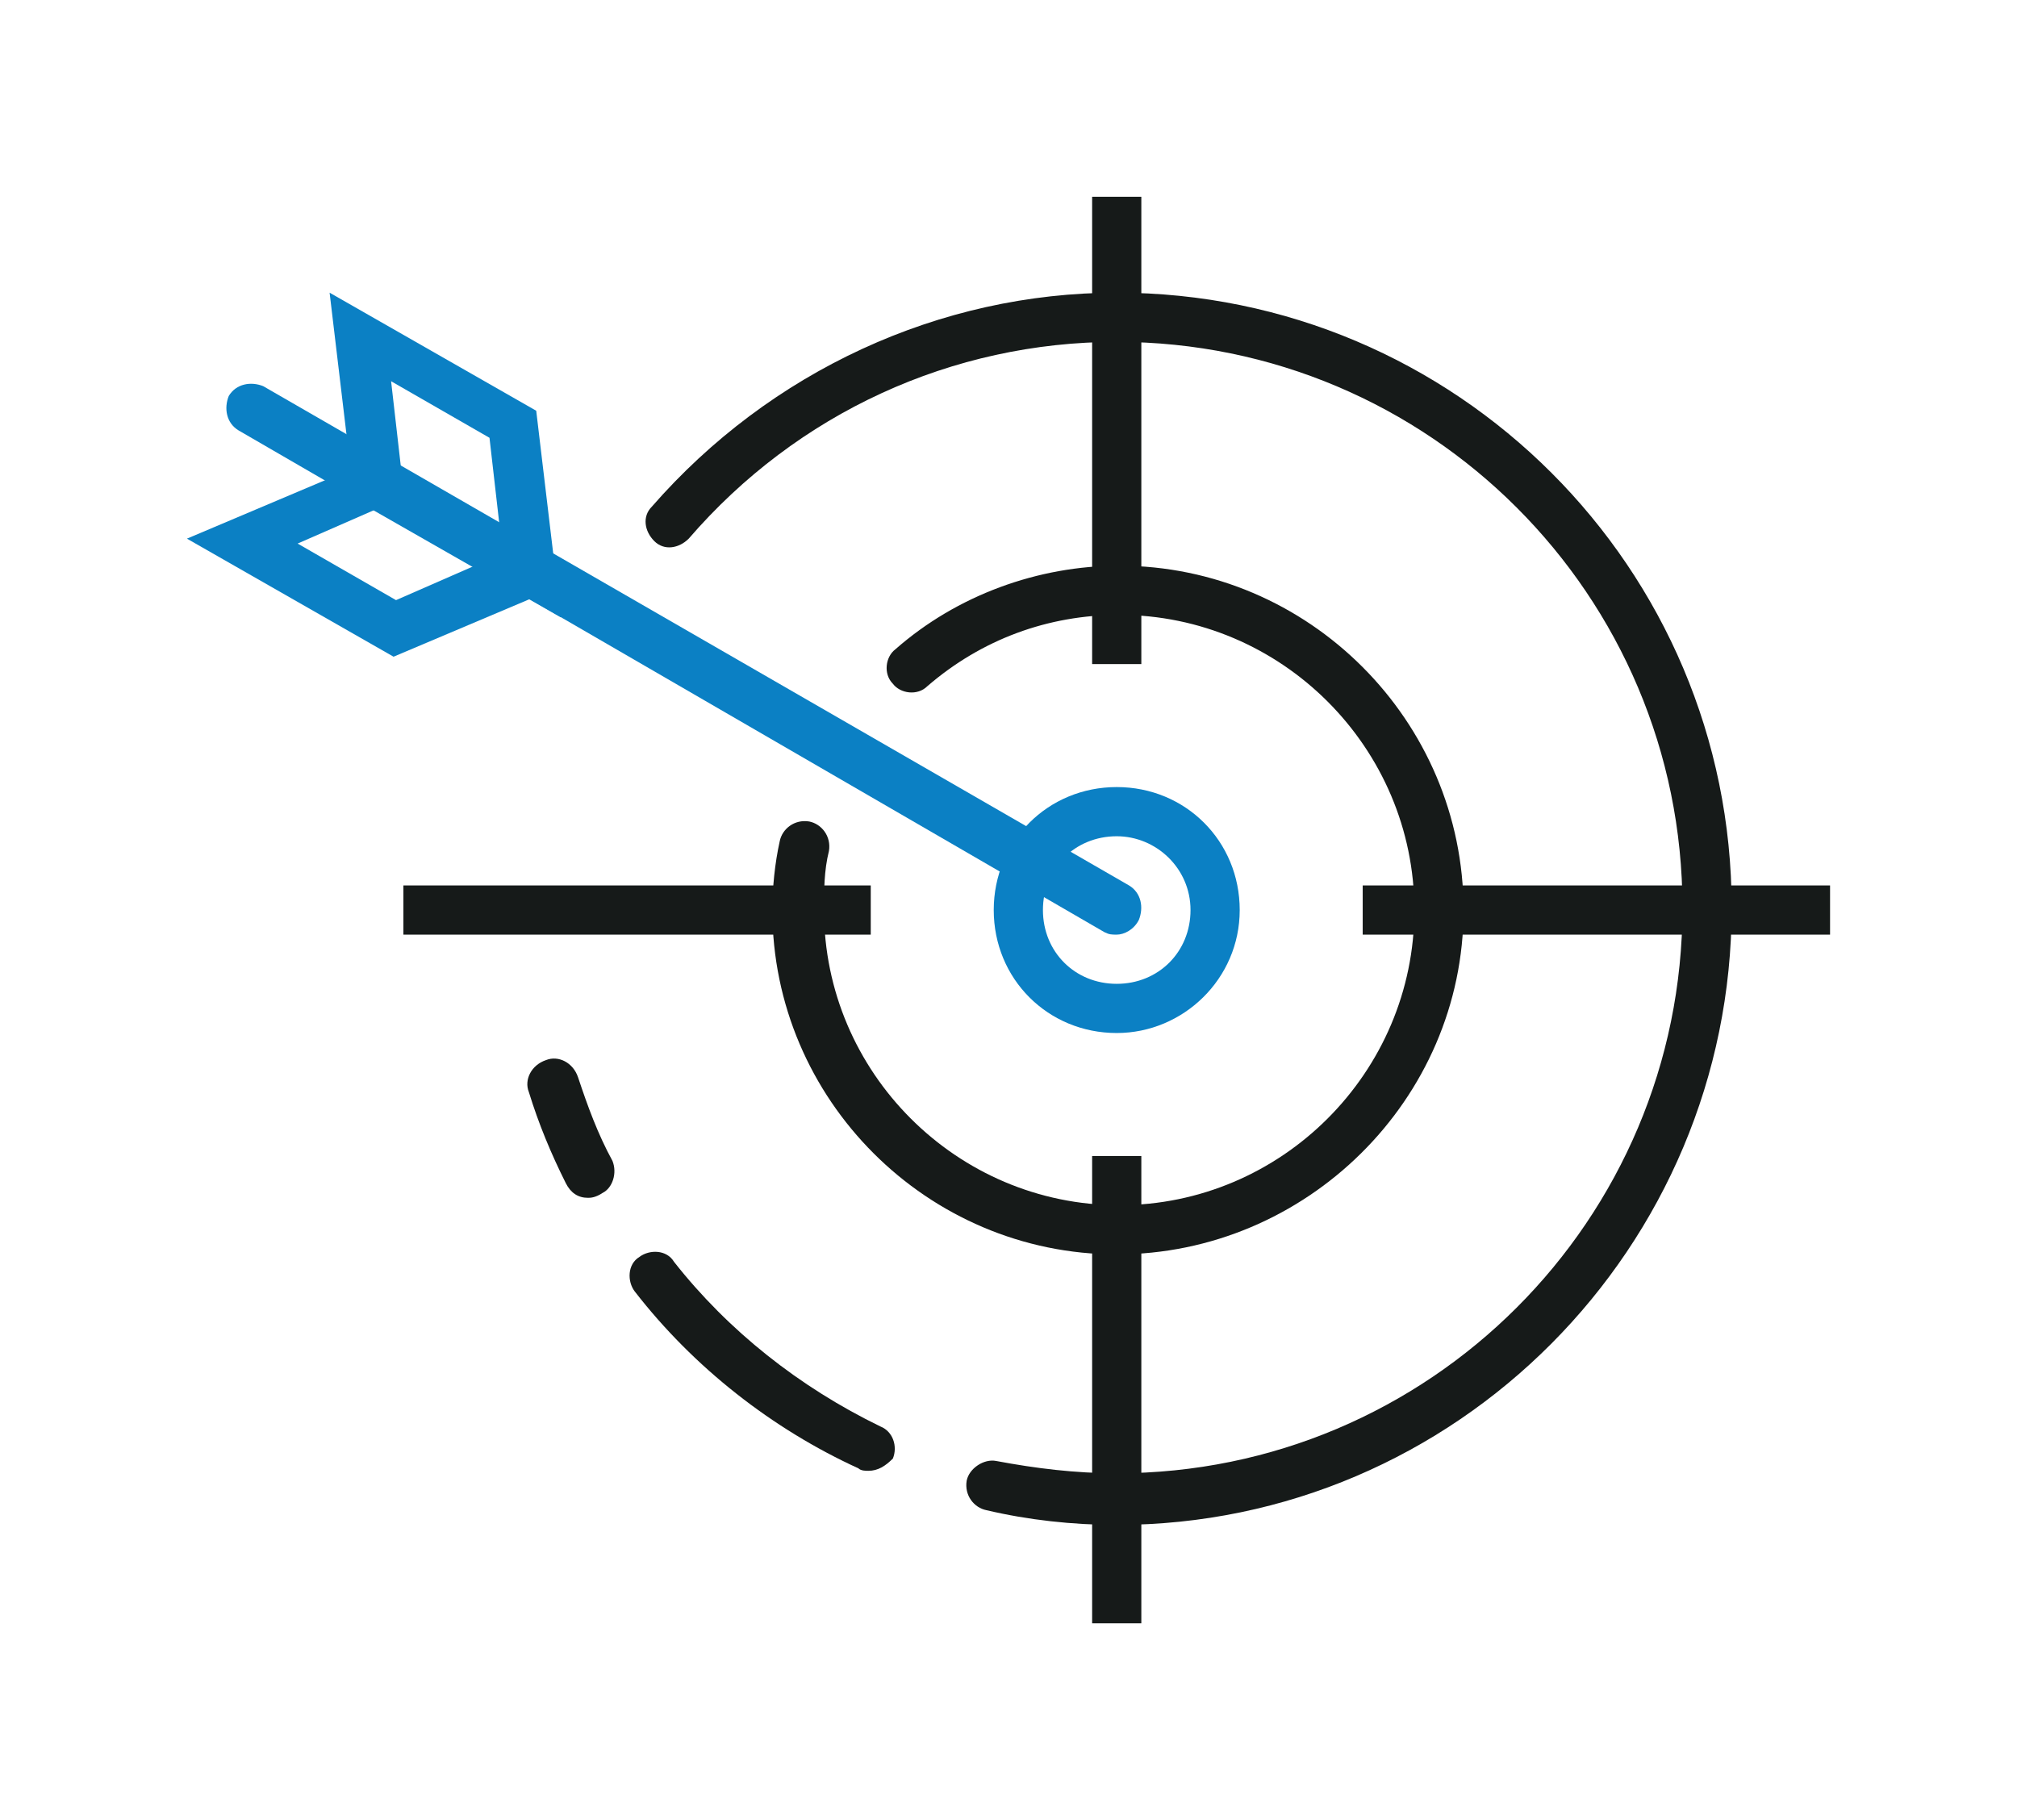 <?xml version="1.0" encoding="utf-8"?>
<!-- Generator: Adobe Illustrator 18.0.0, SVG Export Plug-In . SVG Version: 6.00 Build 0)  -->
<!DOCTYPE svg PUBLIC "-//W3C//DTD SVG 1.1//EN" "http://www.w3.org/Graphics/SVG/1.1/DTD/svg11.dtd">
<svg version="1.1" id="_x2018_ëîé_x5F_1" xmlns="http://www.w3.org/2000/svg" xmlns:xlink="http://www.w3.org/1999/xlink"
	 x="0px" y="0px" viewBox="0 0 82 74" enable-background="new 0 0 82 74" xml:space="preserve">
<g display="none">
	<g display="inline">
		<g>
			<polygon fill="#161A19" points="72.5,69.5 70.5,69.5 70.5,57.5 73.5,57.5 73.5,59.5 72.5,59.5 			"/>
			<polygon fill="#161A19" points="54.5,65.5 52.5,65.5 52.5,59.5 51.5,59.5 51.5,57.5 54.5,57.5 			"/>
			<path fill="#161A19" d="M78.5,69.5h-2v-14c0-6.4-4.2-11-10-11h-8c-6.6,0-9,5.9-9,11v2h-2v-2c0-7.8,4.4-13,11-13h8
				c6.8,0,12,5.6,12,13V69.5z"/>
			<path fill="#161A19" d="M62.5,40.5c-4.2,0-7-3.2-7-8s2.8-8,7-8s7,3.2,7,8S66.7,40.5,62.5,40.5z M62.5,26.5c-3.7,0-5,3.2-5,6
				s1.3,6,5,6s5-3.2,5-6S66.2,26.5,62.5,26.5z"/>
			<g>
				<rect x="61.5" y="51.5" fill="#161A19" width="2" height="2"/>
				<rect x="61.5" y="57.5" fill="#161A19" width="2" height="2"/>
				<rect x="61.5" y="63.5" fill="#161A19" width="2" height="2"/>
			</g>
		</g>
		<rect x="11.5" y="68.5" fill="#161A19" width="70" height="2"/>
		<g>
			<path fill="#161A19" d="M48.5,66.5h-29c-0.4,0-0.7-0.2-0.9-0.6l-8-17c-0.1-0.3-0.1-0.7,0.1-1c0.2-0.3,0.5-0.5,0.8-0.5h29
				c0.4,0,0.7,0.2,0.9,0.6l8,17c0.1,0.3,0.1,0.7-0.1,1C49.2,66.3,48.8,66.5,48.5,66.5z M20.1,64.5h26.8l-7.1-15H13.1L20.1,64.5z"/>
			<path fill="#161A19" d="M58.5,70.5h-39c-0.6,0-1-0.4-1-1v-4c0-0.6,0.4-1,1-1h39c0.6,0,1,0.4,1,1v4C59.5,70.1,59.1,70.5,58.5,70.5
				z M20.5,68.5h37v-2h-37V68.5z"/>
		</g>
	</g>
	<g display="inline">
		<polygon fill="#161A19" points="8.5,73.5 6.5,73.5 6.5,35.5 5.5,35.5 5.5,33.5 8.5,33.5 		"/>
		<polygon fill="#161A19" points="24.5,45.5 22.5,45.5 22.5,33.5 25.5,33.5 25.5,35.5 24.5,35.5 		"/>
		<path fill="#161A19" d="M4.5,51.5h-4v-20c0-7.4,5.2-13,12-13h6c6.8,0,12,5.6,12,13v14h-2v-14c0-6.4-4.2-11-10-11h-6
			c-5.8,0-10,4.6-10,11v18h2V51.5z"/>
		<path fill="#161A19" d="M15.5,16.5c-4.2,0-7-3.2-7-8s2.8-8,7-8s7,3.2,7,8S19.7,16.5,15.5,16.5z M15.5,2.5c-3.7,0-5,3.2-5,6
			s1.3,6,5,6s5-3.2,5-6S19.2,2.5,15.5,2.5z"/>
		<g>
			<rect x="14.5" y="27.5" fill="#161A19" width="2" height="2"/>
			<rect x="14.5" y="33.5" fill="#161A19" width="2" height="2"/>
			<rect x="14.5" y="39.5" fill="#161A19" width="2" height="2"/>
		</g>
	</g>
</g>
<g display="none">
	<path display="inline" fill="#161A19" d="M48,36H34c-0.3,0-0.6-0.1-0.8-0.4l-9-11C24.1,24.5,24,24.2,24,24V1c0-0.6,0.4-1,1-1h32
		c0.6,0,1,0.4,1,1v23c0,0.2-0.1,0.5-0.2,0.6l-9,11C48.6,35.9,48.3,36,48,36z M34.5,34h13.1L56,23.6V2H26v21.6L34.5,34z M57,24L57,24
		L57,24z"/>
	<path display="inline" fill="#161A19" d="M53,45c-0.6,0-1-0.4-1-1v-7c0-0.6-0.4-1-1-1H31c-0.6,0-1,0.4-1,1v7c0,0.6-0.4,1-1,1
		c-0.6,0-1-0.4-1-1v-7c0-1.7,1.3-3,3-3h20c1.7,0,3,1.3,3,3v7C54,44.6,53.6,45,53,45z"/>
	<g display="inline">
		<path fill="#161A19" d="M41,74c-9.9,0-18-8.1-18-18s8.1-18,18-18s18,8.1,18,18S50.9,74,41,74z M41,40c-8.8,0-16,7.2-16,16
			s7.2,16,16,16s16-7.2,16-16S49.8,40,41,40z"/>
		<path fill="#0B80C4" d="M47.2,67c-0.2,0-0.3,0-0.5-0.1L41,63.7l-5.7,3.1c-0.3,0.2-0.7,0.2-1.1-0.1c-0.3-0.2-0.5-0.6-0.4-1l1.1-6.7
			l-4.6-4.8c-0.3-0.3-0.4-0.7-0.2-1c0.1-0.4,0.4-0.6,0.8-0.7l6.4-1l2.9-6.1c0.2-0.4,0.5-0.6,0.9-0.6c0.4,0,0.7,0.2,0.9,0.6l2.9,6.1
			l6.4,1c0.4,0.1,0.7,0.3,0.8,0.7c0.1,0.4,0,0.7-0.2,1l-4.6,4.8l1.1,6.7c0.1,0.4-0.1,0.8-0.4,1C47.6,66.9,47.4,67,47.2,67z M41,61.6
			c0.2,0,0.3,0,0.5,0.1l4.4,2.4L45,58.9c-0.1-0.3,0-0.6,0.3-0.9l3.6-3.7l-5-0.8c-0.3-0.1-0.6-0.3-0.8-0.6L41,48.4L38.8,53
			c-0.1,0.3-0.4,0.5-0.8,0.6l-5,0.8l3.6,3.7c0.2,0.2,0.3,0.5,0.3,0.9l-0.8,5.2l4.4-2.4C40.7,61.6,40.8,61.6,41,61.6z"/>
	</g>
	<path display="inline" fill="#161A19" d="M48,36H34c-0.6,0-1-0.4-1-1V1c0-0.6,0.4-1,1-1h14c0.6,0,1,0.4,1,1v34
		C49,35.6,48.6,36,48,36z M35,34h12V2H35V34z"/>
	<g display="inline">
		<rect x="40" y="9" fill="#161A19" width="2" height="2"/>
		<rect x="40" y="15" fill="#161A19" width="2" height="2"/>
		<rect x="40" y="21" fill="#161A19" width="2" height="2"/>
	</g>
</g>
<g display="none">
	<path display="inline" fill="#161A19" d="M24,74H4V0h20V74z M6,72h16V2H6V72z"/>
	<path display="inline" fill="#161A19" d="M51,52H28V22h23V52z M30,50h19V24H30V50z"/>
	<path display="inline" fill="#161A19" d="M78,52H55V22h23V52z M57,50h19V24H57V50z"/>
	<g display="inline">
		<path fill="#161A19" d="M78,18H28V0h50V18z M30,16h46V2H30V16z"/>
		<rect x="46" y="8" fill="#0B80C4" width="2" height="2"/>
		<rect x="58" y="8" fill="#0B80C4" width="2" height="2"/>
		<rect x="52" y="8" fill="#0B80C4" width="2" height="2"/>
	</g>
	<g display="inline">
		<path fill="#161A19" d="M78,74H28V56h50V74z M30,72h46V58H30V72z"/>
		<rect x="46" y="64" fill="#0B80C4" width="2" height="2"/>
		<rect x="58" y="64" fill="#0B80C4" width="2" height="2"/>
		<rect x="52" y="64" fill="#0B80C4" width="2" height="2"/>
	</g>
	<g display="inline">
		<rect x="12" y="23" fill="#0B80C4" width="4" height="2"/>
		<rect x="10" y="30" fill="#0B80C4" width="8" height="2"/>
		<rect x="10" y="36" fill="#0B80C4" width="8" height="2"/>
		<rect x="10" y="42" fill="#0B80C4" width="8" height="2"/>
	</g>
</g>
<g display="none">
	<g display="inline">
		<g>
			<path fill="#161A19" d="M6,73.5H4v-8c0-6.3,4.5-11,10.6-11h6.9c2.5,0,4.7,0.8,6.5,2.2l-1.2,1.6c-1.5-1.2-3.3-1.8-5.3-1.8h-6.9
				c-5,0-8.6,3.8-8.6,9V73.5z"/>
			<path fill="#161A19" d="M18,52.5c-3.6,0-6-2.8-6-7s2.4-7,6-7c3.6,0,6,2.8,6,7S21.6,52.5,18,52.5z M18,40.5c-2.9,0-4,2.6-4,5
				s1.1,5,4,5c2.9,0,4-2.6,4-5S21,40.5,18,40.5z"/>
			<g>
				<rect x="17" y="63.5" fill="#161A19" width="2" height="2"/>
				<rect x="17" y="68.5" fill="#161A19" width="2" height="2"/>
			</g>
			<polygon fill="#161A19" points="11,73.5 9,73.5 9,68.5 8,68.5 8,66.5 11,66.5 			"/>
		</g>
		<g>
			<path fill="#161A19" d="M78,73.5h-2v-8c0-5.2-3.6-9-8.6-9h-6.9c-2,0-3.8,0.6-5.3,1.8L54,56.7c1.8-1.5,4.1-2.2,6.5-2.2h6.9
				c6,0,10.6,4.7,10.6,11V73.5z"/>
			<path fill="#161A19" d="M64,52.5c-3.6,0-6-2.8-6-7s2.4-7,6-7c3.6,0,6,2.8,6,7S67.6,52.5,64,52.5z M64,40.5c-2.9,0-4,2.6-4,5
				s1.1,5,4,5c2.9,0,4-2.6,4-5S66.9,40.5,64,40.5z"/>
			<g>
				<rect x="63" y="63.5" fill="#161A19" width="2" height="2"/>
				<rect x="63" y="68.5" fill="#161A19" width="2" height="2"/>
			</g>
			<polygon fill="#161A19" points="73,73.5 71,73.5 71,66.5 74,66.5 74,68.5 73,68.5 			"/>
		</g>
		<g>
			<path fill="#161A19" d="M55,73.5h-2v-8c0-5.2-3.6-9-8.6-9h-6.9c-5,0-8.6,3.8-8.6,9v8h-2v-8c0-6.3,4.5-11,10.6-11h6.9
				c6,0,10.6,4.7,10.6,11V73.5z"/>
			<path fill="#161A19" d="M41,52.5c-3.6,0-6-2.8-6-7s2.4-7,6-7c3.6,0,6,2.8,6,7S44.6,52.5,41,52.5z M41,40.5c-2.9,0-4,2.6-4,5
				s1.1,5,4,5c2.9,0,4-2.6,4-5S44,40.5,41,40.5z"/>
			<g>
				<rect x="40" y="63.5" fill="#161A19" width="2" height="2"/>
				<rect x="40" y="68.5" fill="#161A19" width="2" height="2"/>
			</g>
			<polygon fill="#161A19" points="34,73.5 32,73.5 32,68.5 31,68.5 31,66.5 34,66.5 			"/>
			<polygon fill="#161A19" points="50,73.5 48,73.5 48,66.5 51,66.5 51,68.5 50,68.5 			"/>
		</g>
	</g>
	<path display="inline" fill="#0B80C4" d="M41,10.5c-2.8,0-5-2.2-5-5c0-2.8,2.2-5,5-5c2.8,0,5,2.2,5,5C46,8.3,43.8,10.5,41,10.5z
		 M41,2.5c-1.7,0-3,1.3-3,3s1.3,3,3,3c1.7,0,3-1.3,3-3S42.7,2.5,41,2.5z"/>
	<rect x="40" y="9.7" display="inline" fill="#0B80C4" width="2" height="24.8"/>
	<g display="inline">
		<path fill="#0B80C4" d="M64,14.5c-2.8,0-5-2.2-5-5s2.2-5,5-5c2.8,0,5,2.2,5,5S66.8,14.5,64,14.5z M64,6.5c-1.7,0-3,1.3-3,3
			s1.3,3,3,3c1.7,0,3-1.3,3-3S65.7,6.5,64,6.5z"/>
		<path fill="#0B80C4" d="M52,30.5h-2v-5.6c0-2.4,2-4.4,4.4-4.4h6.1c1.3,0,2.4-1.1,2.4-2.4v-4.6h2v4.6c0,2.4-2,4.4-4.4,4.4h-6.1
			c-1.3,0-2.4,1.1-2.4,2.4V30.5z"/>
	</g>
	<g display="inline">
		<path fill="#0B80C4" d="M18,14.5c-2.8,0-5-2.2-5-5s2.2-5,5-5c2.8,0,5,2.2,5,5S20.8,14.5,18,14.5z M18,6.5c-1.7,0-3,1.3-3,3
			s1.3,3,3,3c1.7,0,3-1.3,3-3S19.7,6.5,18,6.5z"/>
		<path fill="#0B80C4" d="M32,30.5h-2v-5.6c0-1.3-1.1-2.4-2.4-2.4h-6.1c-2.4,0-4.4-2-4.4-4.4v-4.6h2v4.6c0,1.3,1.1,2.4,2.4,2.4h6.1
			c2.4,0,4.4,2,4.4,4.4V30.5z"/>
	</g>
</g>
<g display="none">
	<g display="inline">
		<g>
			<path fill="#161A19" d="M51.3,35.1c-0.3,0-0.5-0.1-0.7-0.3L40.8,25c-0.4-0.4-0.4-1,0-1.4c0.4-0.4,1-0.4,1.4,0l9.1,9.1l4.2-4.2
				l-9.1-9.1c-0.4-0.4-0.4-1,0-1.4c0.4-0.4,1-0.4,1.4,0l9.8,9.8c0.4,0.4,0.4,1,0,1.4l-5.7,5.7C51.9,35,51.6,35.1,51.3,35.1z"/>
			<path fill="#161A19" d="M35.7,19.5c-0.3,0-0.5-0.1-0.7-0.3l-9.8-9.8c-0.4-0.4-0.4-1,0-1.4l5.7-5.7c0.4-0.4,1-0.4,1.4,0l9.9,9.9
				c0.4,0.4,0.4,1,0,1.4c-0.4,0.4-1,0.4-1.4,0l-9.2-9.2l-4.2,4.2l9.1,9.1c0.4,0.4,0.4,1,0,1.4C36.2,19.4,36,19.5,35.7,19.5z"/>
			
				<rect x="30.2" y="10.3" transform="matrix(0.707 0.707 -0.707 0.707 17.507 -18.588)" fill="#161A19" width="2" height="3"/>
			
				<rect x="47.2" y="27.3" transform="matrix(0.707 0.707 -0.707 0.707 34.477 -25.617)" fill="#161A19" width="2" height="3"/>
		</g>
		<g>
			<path fill="#161A19" d="M33,33.7c-0.3,0-0.5-0.1-0.7-0.3l-5.7-5.7c-0.4-0.4-0.4-1,0-1.4L47.8,5.1c0.4-0.4,1-0.4,1.4,0l5.7,5.7
				c0.4,0.4,0.4,1,0,1.4L33.7,33.4C33.5,33.6,33.2,33.7,33,33.7z M28.7,27l4.2,4.2l19.8-19.8l-4.2-4.2L28.7,27z"/>
			<path fill="#161A19" d="M54.2,12.5c-0.3,0-0.5-0.1-0.7-0.3l-5.7-5.7c-0.3-0.3-0.4-0.6-0.3-1c0.1-0.4,0.4-0.6,0.8-0.7l7.1-1.4
				c0.3-0.1,0.7,0,0.9,0.3c0.2,0.2,0.3,0.6,0.3,0.9l-1.4,7.1c-0.1,0.4-0.3,0.7-0.7,0.8C54.4,12.5,54.3,12.5,54.2,12.5z M50.5,6.4
				l3,3l0.8-3.8L50.5,6.4z"/>
			<path fill="#161A19" d="M35.8,30.9c-0.3,0-0.5-0.1-0.7-0.3l-5.7-5.7c-0.4-0.4-0.4-1,0-1.4c0.4-0.4,1-0.4,1.4,0l5.7,5.7
				c0.4,0.4,0.4,1,0,1.4C36.3,30.8,36,30.9,35.8,30.9z"/>
		</g>
	</g>
	<g display="inline">
		<path fill="#161A19" d="M77,72H5c-0.6,0-1-0.4-1-1v-4c0-0.6,0.4-1,1-1h72c0.6,0,1,0.4,1,1v4C78,71.6,77.6,72,77,72z M6,70h70v-2H6
			V70z"/>
		<path fill="#161A19" d="M77,68H5c-0.4,0-0.7-0.2-0.9-0.5c-0.2-0.3-0.1-0.7,0.1-1l9-13c0.2-0.3,0.5-0.4,0.8-0.4h54
			c0.3,0,0.6,0.2,0.8,0.4l9,13c0.2,0.3,0.2,0.7,0.1,1C77.7,67.8,77.4,68,77,68z M6.9,66h68.2l-7.6-11h-53L6.9,66z"/>
		<path fill="#161A19" d="M66,62H16c-0.6,0-1-0.4-1-1s0.4-1,1-1h50c0.6,0,1,0.4,1,1S66.6,62,66,62z"/>
		<g>
			<path fill="#161A19" d="M69,55H13V21c0-3.3,2.7-6,6-6h7v2h-7c-2.2,0-4,1.8-4,4v32h52V21c0-2.2-1.8-4-4-4h-7v-2h7c3.3,0,6,2.7,6,6
				V55z"/>
			<polygon fill="#161A19" points="65,51 17,51 17,20 26,20 26,22 19,22 19,49 63,49 63,22 56,22 56,20 65,20 			"/>
		</g>
		<rect x="30" y="42" fill="#0B80C4" width="22" height="2"/>
		<rect x="40" y="36" fill="#0B80C4" width="2" height="2"/>
		<rect x="46" y="36" fill="#0B80C4" width="2" height="2"/>
		<rect x="34" y="36" fill="#0B80C4" width="2" height="2"/>
	</g>
</g>
<g display="none">
	<g display="inline">
		<path fill="#161A19" d="M46,73.5h-2V69l0.5-0.3c2.3-1.2,4-3.1,4.9-5.5l0-0.1l5-10.2c0.8-1.9,0.8-3.4,0.2-4.3
			c-0.6-0.8-1.7-1.2-2.6-1.4l0,4.3l-2,0l0-6.2l0,0l0-16.9c0-0.7-1-1.4-2.1-1.4c-0.9,0-1.8,0.7-1.8,1.5l-0.2,18.2l-2,0l0.1-7.6
			c0-0.7-1.1-1.4-2.2-1.4c-0.6,0-1.2,0.2-1.6,0.5c-0.4,0.3-0.6,0.6-0.6,0.9l0,7.5l-2,0l-0.1-6c0-0.7-0.9-1.5-2.3-1.5
			c-1.3,0-2.3,1.2-2.3,1.9l0,1.4c0,0.1,0,0.2,0,0.3l0.1,3.8l-2,0.1l-0.1-4c0-0.2-0.1-0.4-0.3-0.6c-0.2-0.2-0.6-0.3-1-0.3
			c-0.8,0-1.2,0.3-1.5,1.5l0,17.2c0.3,2,1.5,4.2,3.7,6.6l0.3,0.3v6.2h-2v-5.4c-2.3-2.6-3.7-5.1-4-7.4l0-0.1L26,42.9
			c0.3-1.3,1-3,3.3-3.1c0.5,0,1.1,0.1,1.5,0.2c0.5-1.5,2.1-2.8,4.1-2.8c0,0,0,0,0.1,0c1,0,1.9,0.3,2.6,0.7c0.2-0.5,0.6-1,1.1-1.3
			c0.8-0.6,1.8-0.9,2.9-0.9c0.8,0,1.6,0.2,2.2,0.5l0.1-7.7c0-1.9,1.8-3.5,3.9-3.5c2,0,4.1,1.4,4,3.4l0,16.9c1.4,0.1,3.2,0.7,4.3,2.2
			c1.1,1.6,1.1,3.7,0,6.3l-5,10.2c-1,2.7-2.8,4.8-5.3,6.3V73.5z"/>
	</g>
	<rect x="8" y="31" display="inline" fill="#0B80C4" width="2" height="21"/>
	<g display="inline">
		<path fill="#0B80C4" d="M41,10.5c-2.8,0-5-2.2-5-5s2.2-5,5-5c2.8,0,5,2.2,5,5S43.8,10.5,41,10.5z M41,2.5c-1.7,0-3,1.3-3,3
			s1.3,3,3,3c1.7,0,3-1.3,3-3S42.7,2.5,41,2.5z"/>
		<rect x="40" y="9.5" fill="#0B80C4" width="2" height="13"/>
	</g>
	<g display="inline">
		<path fill="#0B80C4" d="M9,28.5c-0.8,0-1.7-0.2-2.5-0.7c-1.2-0.7-2-1.7-2.3-3C3.8,23.5,4,22.2,4.7,21c0.7-1.2,1.7-2,3-2.3
			c1.3-0.3,2.6-0.2,3.8,0.5c1.2,0.7,2,1.7,2.3,3c0.3,1.3,0.2,2.6-0.5,3.8C12.4,27.6,10.7,28.5,9,28.5z M9,20.5c-0.3,0-0.5,0-0.8,0.1
			c-0.8,0.2-1.4,0.7-1.8,1.4c-0.8,1.4-0.3,3.3,1.1,4.1c1.4,0.8,3.3,0.3,4.1-1.1c0.4-0.7,0.5-1.5,0.3-2.3c-0.2-0.8-0.7-1.4-1.4-1.8
			l0,0C10,20.6,9.5,20.5,9,20.5z"/>
		<rect x="11.6" y="27.7" transform="matrix(0.866 0.5 -0.5 0.866 16.799 -5.195)" fill="#0B80C4" width="13" height="2"/>
	</g>
	<g display="inline">
		<path fill="#0B80C4" d="M73,28.5c-1.7,0-3.4-0.9-4.3-2.5c-0.7-1.2-0.8-2.5-0.5-3.8c0.3-1.3,1.2-2.4,2.3-3l0,0
			c1.2-0.7,2.5-0.8,3.8-0.5c1.3,0.3,2.4,1.2,3,2.3c0.7,1.2,0.8,2.5,0.5,3.8c-0.3,1.3-1.2,2.4-2.3,3C74.7,28.3,73.9,28.5,73,28.5z
			 M73,20.5c-0.5,0-1,0.1-1.5,0.4l0,0c-0.7,0.4-1.2,1-1.4,1.8c-0.2,0.8-0.1,1.6,0.3,2.3c0.8,1.4,2.7,1.9,4.1,1.1
			c1.4-0.8,1.9-2.7,1.1-4.1c-0.4-0.7-1-1.2-1.8-1.4C73.5,20.5,73.3,20.5,73,20.5z"/>
		<rect x="62.9" y="22.2" transform="matrix(0.5 0.866 -0.866 0.5 56.857 -40.97)" fill="#0B80C4" width="2" height="13"/>
	</g>
	<g display="inline">
		<path fill="#0B80C4" d="M73,64.5c-0.9,0-1.7-0.2-2.5-0.7c-1.2-0.7-2-1.7-2.3-3c-0.3-1.3-0.2-2.6,0.5-3.8c0.7-1.2,1.7-2,3-2.3
			c1.3-0.3,2.6-0.2,3.8,0.5c2.4,1.4,3.2,4.4,1.8,6.8c-0.7,1.2-1.7,2-3,2.3C73.9,64.4,73.4,64.5,73,64.5z M73,56.5
			c-0.3,0-0.5,0-0.8,0.1c-0.8,0.2-1.4,0.7-1.8,1.4c-0.4,0.7-0.5,1.5-0.3,2.3c0.2,0.8,0.7,1.4,1.4,1.8l0,0c1.4,0.8,3.3,0.3,4.1-1.1
			c0.8-1.4,0.3-3.3-1.1-4.1C74,56.6,73.5,56.5,73,56.5z"/>
		
			<rect x="58.9" y="53.6" transform="matrix(0.865 0.502 -0.502 0.865 36.133 -25.032)" fill="#0B80C4" width="11.5" height="2"/>
	</g>
	<g display="inline">
		<path fill="#0B80C4" d="M9,64.5c-0.4,0-0.9-0.1-1.3-0.2c-1.3-0.3-2.4-1.2-3-2.3c-1.4-2.4-0.6-5.5,1.8-6.8c1.2-0.7,2.5-0.8,3.8-0.5
			c1.3,0.3,2.4,1.2,3,2.3c0.7,1.2,0.8,2.5,0.5,3.8c-0.3,1.3-1.2,2.4-2.3,3l0,0C10.7,64.3,9.9,64.5,9,64.5z M9,56.5
			c-0.5,0-1,0.1-1.5,0.4c-1.4,0.8-1.9,2.7-1.1,4.1c0.8,1.4,2.7,1.9,4.1,1.1l0,0c0.7-0.4,1.2-1,1.4-1.8c0.2-0.8,0.1-1.6-0.3-2.3
			c-0.4-0.7-1-1.2-1.8-1.4C9.5,56.5,9.3,56.5,9,56.5z"/>
		
			<rect x="17.1" y="47.7" transform="matrix(0.5 0.866 -0.866 0.5 56.032 11.458)" fill="#0B80C4" width="2" height="13"/>
	</g>
	<rect x="72.1" y="31" display="inline" fill="#0B80C4" width="2" height="21"/>
	
		<rect x="46.7" y="12.4" transform="matrix(0.878 0.478 -0.478 0.878 13.399 -25.781)" display="inline" fill="#0B80C4" width="21.2" height="2"/>
	
		<rect x="23.7" y="2.7" transform="matrix(0.473 0.881 -0.881 0.473 24.778 -14.736)" display="inline" fill="#E5462A" width="2" height="21.2"/>
</g>
<g display="none">
	<g display="inline">
		<path fill="#161A19" d="M72,60H20c-3.3,0-6-2.7-6-6V11c0-3.3,2.7-6,6-6h52c3.3,0,6,2.7,6,6v43C78,57.3,75.3,60,72,60z M20,7
			c-2.2,0-4,1.8-4,4v43c0,2.2,1.8,4,4,4h52c2.2,0,4-1.8,4-4V11c0-2.2-1.8-4-4-4H20z"/>
		<rect x="15" y="15" fill="#161A19" width="62" height="2"/>
		<path fill="#161A19" d="M62,69H10c-3.3,0-6-2.7-6-6V20c0-3.3,2.7-6,6-6h2v2h-2c-2.2,0-4,1.8-4,4v43c0,2.2,1.8,4,4,4h52
			c2.2,0,4-1.8,4-4v-1h2v1C68,66.3,65.3,69,62,69z"/>
		<rect x="5" y="25" fill="#161A19" width="7" height="2"/>
		<rect x="22" y="10" fill="#161A19" width="2" height="2"/>
		<rect x="28" y="10" fill="#161A19" width="2" height="2"/>
		<rect x="34" y="10" fill="#161A19" width="2" height="2"/>
	</g>
	<g display="inline">
		<path fill="#161A19" d="M31,49c-6.1,0-11-4.9-11-11s4.9-11,11-11c1.9,0,3.8,0.5,5.5,1.5l-1,1.7C34.1,29.4,32.6,29,31,29
			c-5,0-9,4-9,9s4,9,9,9c5,0,9-4,9-9c0-0.9-0.1-1.8-0.4-2.7l1.9-0.6c0.3,1.1,0.5,2.2,0.5,3.3C42,44.1,37.1,49,31,49z"/>
		<polygon fill="#0B80C4" points="31.1,43.5 25.1,37.7 26.5,36.2 30.9,40.5 40.2,27.4 41.8,28.6 		"/>
	</g>
	<g display="inline">
		<rect x="48" y="27" fill="#161A19" width="24" height="2"/>
		<rect x="48" y="33" fill="#161A19" width="24" height="2"/>
	</g>
	<g display="inline">
		<rect x="48" y="41" fill="#161A19" width="24" height="2"/>
		<rect x="48" y="47" fill="#161A19" width="24" height="2"/>
	</g>
</g>
<g display="none">
	<g display="inline">
		<path fill="#161A19" d="M41,73.5c-2.8,0-5-2.3-5-5c0-2.8,2.2-5,5-5c2.8,0,5,2.3,5,5C46,71.2,43.8,73.5,41,73.5z M41,65.4
			c-1.7,0-3,1.4-3,3c0,1.7,1.3,3,3,3c1.7,0,3-1.4,3-3C44,66.8,42.7,65.4,41,65.4z"/>
		<rect x="40" y="49.5" fill="#161A19" width="2" height="14.8"/>
		<g>
			<path fill="#161A19" d="M18,73.5c-2.8,0-5-2.2-5-5s2.2-5,5-5c2.8,0,5,2.2,5,5S20.8,73.5,18,73.5z M18,65.5c-1.7,0-3,1.3-3,3
				s1.3,3,3,3c1.7,0,3-1.3,3-3S19.7,65.5,18,65.5z"/>
			<path fill="#161A19" d="M19,64.5h-2v-4.6c0-2.4,2-4.4,4.4-4.4h6.1c1.3,0,2.4-1.1,2.4-2.4v-3.4h2v3.4c0,2.4-2,4.4-4.4,4.4h-6.1
				c-1.3,0-2.4,1.1-2.4,2.4V64.5z"/>
		</g>
		<g>
			<path fill="#161A19" d="M64,73.5c-2.8,0-5-2.2-5-5s2.2-5,5-5c2.8,0,5,2.2,5,5S66.8,73.5,64,73.5z M64,65.5c-1.7,0-3,1.3-3,3
				s1.3,3,3,3c1.7,0,3-1.3,3-3S65.7,65.5,64,65.5z"/>
			<path fill="#161A19" d="M65,64.5h-2v-4.6c0-1.3-1.1-2.4-2.4-2.4h-6.1c-2.4,0-4.4-2-4.4-4.4v-3.4h2v3.4c0,1.3,1.1,2.4,2.4,2.4h6.1
				c2.4,0,4.4,2,4.4,4.4V64.5z"/>
		</g>
	</g>
	<g display="inline">
		<path fill="#161A19" d="M41,10.6c-2.8,0-5-2.3-5-5c0-2.8,2.2-5,5-5c2.8,0,5,2.3,5,5C46,8.3,43.8,10.6,41,10.6z M41,2.5
			c-1.7,0-3,1.4-3,3c0,1.7,1.3,3,3,3c1.7,0,3-1.4,3-3C44,3.9,42.7,2.5,41,2.5z"/>
		<rect x="40" y="9.7" fill="#161A19" width="2" height="14.8"/>
		<g>
			<path fill="#161A19" d="M18,10.5c-2.8,0-5-2.2-5-5s2.2-5,5-5c2.8,0,5,2.2,5,5S20.8,10.5,18,10.5z M18,2.5c-1.7,0-3,1.3-3,3
				s1.3,3,3,3c1.7,0,3-1.3,3-3S19.7,2.5,18,2.5z"/>
			<path fill="#161A19" d="M32,24.3h-2v-3.4c0-1.3-1.1-2.4-2.4-2.4h-6.1c-2.4,0-4.4-2-4.4-4.4V9.5h2v4.6c0,1.3,1.1,2.4,2.4,2.4h6.1
				c2.4,0,4.4,2,4.4,4.4V24.3z"/>
		</g>
		<g>
			<path fill="#161A19" d="M64,10.5c-2.8,0-5-2.2-5-5s2.2-5,5-5c2.8,0,5,2.2,5,5S66.8,10.5,64,10.5z M64,2.5c-1.7,0-3,1.3-3,3
				s1.3,3,3,3c1.7,0,3-1.3,3-3S65.7,2.5,64,2.5z"/>
			<path fill="#161A19" d="M52,24.3h-2v-3.4c0-2.4,2-4.4,4.4-4.4h6.1c1.3,0,2.4-1.1,2.4-2.4V9.5h2v4.6c0,2.4-2,4.4-4.4,4.4h-6.1
				c-1.3,0-2.4,1.1-2.4,2.4V24.3z"/>
		</g>
	</g>
	<g display="inline">
		<path fill="#0B80C4" d="M46.5,46.5c-0.2,0-0.3,0-0.5-0.1l-5.2-2.7l-5.2,2.7c-0.3,0.2-0.7,0.1-1.1-0.1c-0.3-0.2-0.5-0.6-0.4-1
			l1-5.6l-4.2-4c-0.3-0.3-0.4-0.7-0.3-1c0.1-0.4,0.4-0.6,0.8-0.7l5.8-0.8l2.6-5.1c0.3-0.7,1.4-0.7,1.8,0l2.6,5.1l5.8,0.8
			c0.4,0.1,0.7,0.3,0.8,0.7c0.1,0.4,0,0.8-0.3,1l-4.2,4l1,5.6c0.1,0.4-0.1,0.8-0.4,1C46.9,46.4,46.7,46.5,46.5,46.5z M33.9,35.7
			l3.1,2.9c0.2,0.2,0.4,0.6,0.3,0.9l-0.7,4.2l3.8-2c0.3-0.1,0.6-0.1,0.9,0l3.8,2l-0.7-4.2c-0.1-0.3,0.1-0.7,0.3-0.9l3.1-2.9
			l-4.3-0.6c-0.3,0-0.6-0.2-0.8-0.5l-1.9-3.8L39,34.5c-0.1,0.3-0.4,0.5-0.8,0.5L33.9,35.7z"/>
		<path fill="#0B80C4" d="M30.7,46.3c-0.2,0-0.3,0-0.5-0.1l-4-2.1l-4,2.1c-0.3,0.2-0.7,0.1-1.1-0.1c-0.3-0.2-0.5-0.6-0.4-1l0.8-4.3
			l-3.2-3.1c-0.3-0.3-0.4-0.7-0.3-1c0.1-0.4,0.4-0.6,0.8-0.7l4.4-0.6l2-3.9c0.3-0.7,1.4-0.7,1.8,0l2,3.9l0.8,0.1l-0.3,2l-1.4-0.2
			c-0.3,0-0.6-0.2-0.8-0.5l-1.3-2.6L25,36.8c-0.1,0.3-0.4,0.5-0.8,0.5l-2.9,0.4l2.1,2c0.2,0.2,0.4,0.6,0.3,0.9l-0.5,2.9l2.6-1.4
			c0.3-0.1,0.6-0.1,0.9,0l2.6,1.4l-0.5-2.9c-0.1-0.3,0.1-0.7,0.3-0.9L31,38l1.4,1.4l-1.5,1.4l0.8,4.3c0.1,0.4-0.1,0.8-0.4,1
			C31.1,46.2,30.9,46.3,30.7,46.3z"/>
		<path fill="#0B80C4" d="M59.9,46.3c-0.2,0-0.3,0-0.5-0.1l-4-2.1l-4,2.1c-0.3,0.2-0.7,0.1-1.1-0.1c-0.3-0.2-0.5-0.6-0.4-1l0.8-4.3
			l-1.7-1.6l1.4-1.4l2.1,2c0.2,0.2,0.4,0.6,0.3,0.9l-0.5,2.9l2.6-1.4c0.3-0.1,0.6-0.1,0.9,0l2.6,1.4l-0.5-2.9
			c-0.1-0.3,0.1-0.7,0.3-0.9l2.1-2l-2.9-0.4c-0.3,0-0.6-0.2-0.8-0.5l-1.3-2.6l-1.3,2.6c-0.1,0.3-0.4,0.5-0.8,0.5l-1.7,0.2l-0.3-2
			l1.2-0.2l2-3.9c0.3-0.7,1.4-0.7,1.8,0l2,3.9l4.4,0.6c0.4,0.1,0.7,0.3,0.8,0.7c0.1,0.4,0,0.8-0.3,1l-3.2,3.1l0.8,4.3
			c0.1,0.4-0.1,0.8-0.4,1C60.3,46.2,60.1,46.3,59.9,46.3z"/>
		<path fill="#0B80C4" d="M74.3,46.3c-0.2,0-0.3,0-0.5-0.1l-4-2.1l-4,2.1c-0.3,0.2-0.7,0.1-1.1-0.1c-0.3-0.2-0.5-0.6-0.4-1l0.8-4.3
			l-1.7-1.6l1.4-1.4l2.1,2c0.2,0.2,0.4,0.6,0.3,0.9l-0.5,2.9l2.6-1.4c0.3-0.1,0.6-0.1,0.9,0l2.6,1.4l-0.5-2.9
			c-0.1-0.3,0.1-0.7,0.3-0.9l2.1-2l-2.9-0.4c-0.3,0-0.6-0.2-0.8-0.5l-1.3-2.6l-1.3,2.6c-0.1,0.3-0.4,0.5-0.8,0.5l-1.7,0.2l-0.3-2
			l1.2-0.2l2-3.9c0.2-0.3,0.5-0.6,0.9-0.6l0,0c0.4,0,0.7,0.2,0.9,0.6l2,3.9l4.4,0.6c0.4,0.1,0.7,0.3,0.8,0.7c0.1,0.4,0,0.8-0.3,1
			l-3.2,3.1l0.8,4.3c0.1,0.4-0.1,0.8-0.4,1C74.7,46.2,74.5,46.3,74.3,46.3z"/>
		<path fill="#0B80C4" d="M16.6,46.3c-0.2,0-0.3,0-0.5-0.1l-4-2.1l-4,2.1c-0.3,0.2-0.7,0.1-1.1-0.1c-0.3-0.2-0.5-0.6-0.4-1l0.8-4.3
			l-3.2-3.1c-0.3-0.3-0.4-0.7-0.3-1c0.1-0.4,0.4-0.6,0.8-0.7l4.4-0.6l2-3.9c0.3-0.7,1.4-0.7,1.8,0l2,3.9l1.2,0.2l-0.3,2l-1.7-0.2
			c-0.3,0-0.6-0.2-0.8-0.5l-1.3-2.6l-1.3,2.6c-0.1,0.3-0.4,0.5-0.8,0.5l-2.9,0.4l2.1,2c0.2,0.2,0.4,0.6,0.3,0.9l-0.5,2.9l2.6-1.4
			c0.3-0.1,0.6-0.1,0.9,0l2.6,1.4l-0.5-2.9c-0.1-0.3,0.1-0.7,0.3-0.9l2.1-2l1.4,1.4l-1.7,1.6l0.8,4.3c0.1,0.4-0.1,0.8-0.4,1
			C17,46.2,16.8,46.3,16.6,46.3z"/>
	</g>
</g>
<g display="none">
	<g display="inline">
		<path fill="#161A19" d="M52,63H30c-3.3,0-6-2.7-6-6V17c0-3.3,2.7-6,6-6h22c3.3,0,6,2.7,6,6v40C58,60.3,55.3,63,52,63z M30,13
			c-2.2,0-4,1.8-4,4v40c0,2.2,1.8,4,4,4h22c2.2,0,4-1.8,4-4V17c0-2.2-1.8-4-4-4H30z"/>
		<polygon fill="#161A19" points="57,55 24,55 24,19 57,19 57,21 26,21 26,53 57,53 		"/>
		<rect x="37" y="15" fill="#161A19" width="8" height="2"/>
		<rect x="40" y="57" fill="#161A19" width="2" height="2"/>
	</g>
	<g display="inline">
		<path fill="#0B80C4" d="M72,63H61v-2h11c2.2,0,4-1.8,4-4V17c0-2.2-1.8-4-4-4H61v-2h11c3.3,0,6,2.7,6,6v40C78,60.3,75.3,63,72,63z"
			/>
		<rect x="61" y="19" fill="#0B80C4" width="16" height="2"/>
		<rect x="61" y="26" fill="#0B80C4" width="11" height="2"/>
		<rect x="61" y="33" fill="#0B80C4" width="11" height="2"/>
		<polygon fill="#0B80C4" points="73,56 61,56 61,54 71,54 71,42 61,42 61,40 73,40 		"/>
	</g>
	<g display="inline">
		<path fill="#0B80C4" d="M21,63H10c-3.3,0-6-2.7-6-6V17c0-3.3,2.7-6,6-6h11v2H10c-2.2,0-4,1.8-4,4v40c0,2.2,1.8,4,4,4h11V63z"/>
		<rect x="5" y="19" fill="#0B80C4" width="16" height="2"/>
		<g>
			<rect x="10" y="47" fill="#0B80C4" width="11" height="2"/>
			<rect x="10" y="54" fill="#0B80C4" width="11" height="2"/>
		</g>
		<polygon fill="#0B80C4" points="21,42 9,42 9,26 21,26 21,28 11,28 11,40 21,40 		"/>
	</g>
</g>
<g display="none">
	<g display="inline">
		<path fill="#161A19" d="M24,49c-5,0-9-4-9-9s4-9,9-9c1.3,0,2.6,0.3,3.7,0.8l-0.8,1.8C26,33.2,25,33,24,33c-3.9,0-7,3.1-7,7
			s3.1,7,7,7c3.9,0,7-3.1,7-7c0-0.5,0-1-0.1-1.4l2-0.4c0.1,0.6,0.2,1.2,0.2,1.8C33,45,29,49,24,49z"/>
		<polygon fill="#0B80C4" points="24.1,44.8 19.1,39.9 20.5,38.5 23.8,41.7 31.2,31.4 32.8,32.6 		"/>
	</g>
	<g display="inline">
		<rect x="47" y="45" fill="#161A19" width="18" height="2"/>
		<path fill="#161A19" d="M68,65h-1V27h1c4.4,0,8-3.6,8-8s-3.6-8-8-8H22v6h-2V9h48c5.5,0,10,4.5,10,10v36C78,60.5,73.5,65,68,65z
			 M69,29v34c3.9-0.5,7-3.9,7-7.9V25C74.4,27.2,71.9,28.7,69,29z"/>
	</g>
	<path display="inline" fill="#161A19" d="M39,54H10c-3.3,0-6-2.7-6-6V25c0-3.3,2.7-6,6-6h29c3.3,0,6,2.7,6,6v23
		C45,51.3,42.3,54,39,54z M10,21c-2.2,0-4,1.8-4,4v23c0,2.2,1.8,4,4,4h29c2.2,0,4-1.8,4-4V25c0-2.2-1.8-4-4-4H10z"/>
	<rect x="5" y="26" display="inline" fill="#161A19" width="39" height="2"/>
	<g display="inline">
		<rect x="49" y="19" fill="#161A19" width="14" height="2"/>
		<rect x="49" y="26" fill="#161A19" width="14" height="2"/>
		<rect x="49" y="33" fill="#161A19" width="14" height="2"/>
	</g>
</g>
<g>
	<path fill="#161A19" d="M23.9,48.7c-0.4,0-0.7-0.2-0.9-0.6c-0.6-1.2-1.1-2.4-1.5-3.7c-0.2-0.5,0.1-1.1,0.7-1.3
		c0.5-0.2,1.1,0.1,1.3,0.7c0.4,1.2,0.8,2.3,1.4,3.4c0.2,0.5,0,1.1-0.4,1.3C24.2,48.7,24,48.7,23.9,48.7z"/>
	<path fill="#161A19" d="M35.3,59.8c-0.1,0-0.3,0-0.4-0.1c-3.5-1.6-6.7-4.1-9.1-7.2c-0.3-0.4-0.3-1.1,0.2-1.4
		c0.4-0.3,1.1-0.3,1.4,0.2c2.2,2.8,5.1,5.1,8.4,6.7c0.5,0.2,0.7,0.8,0.5,1.3C36,59.6,35.7,59.8,35.3,59.8z"/>
	<path fill="#161A19" d="M45.4,62c-1.8,0-3.6-0.2-5.3-0.6c-0.5-0.1-0.9-0.6-0.8-1.2c0.1-0.5,0.7-0.9,1.2-0.8
		c1.6,0.3,3.2,0.5,4.9,0.5c12.7,0,23-10.3,23-23s-10.3-23-23-23c-6.7,0-13,2.9-17.4,8c-0.4,0.4-1,0.5-1.4,0.1
		c-0.4-0.4-0.5-1-0.1-1.4c4.8-5.5,11.7-8.7,18.9-8.7c13.8,0,25,11.2,25,25S59.2,62,45.4,62z"/>
	<path fill="#161A19" d="M45.4,51c-7.7,0-14-6.3-14-14c0-0.9,0.1-1.9,0.3-2.8c0.1-0.5,0.6-0.9,1.2-0.8c0.5,0.1,0.9,0.6,0.8,1.2
		c-0.2,0.8-0.2,1.6-0.2,2.4c0,6.6,5.4,12,12,12c6.6,0,12-5.4,12-12s-5.4-12-12-12c-2.9,0-5.6,1-7.8,2.9c-0.4,0.4-1.1,0.3-1.4-0.1
		c-0.4-0.4-0.3-1.1,0.1-1.4c2.5-2.2,5.8-3.4,9.1-3.4c7.7,0,14,6.3,14,14S53.1,51,45.4,51z"/>
	<path fill="#0B80C4" d="M45.4,42c-2.8,0-5-2.2-5-5s2.2-5,5-5c2.8,0,5,2.2,5,5S48.1,42,45.4,42z M45.4,34c-1.7,0-3,1.3-3,3
		s1.3,3,3,3c1.7,0,3-1.3,3-3S47,34,45.4,34z"/>
	<rect x="44.4" y="8" fill="#161A19" width="2" height="19"/>
	<rect x="44.4" y="47" fill="#161A19" width="2" height="19"/>
	<rect x="55.4" y="36" fill="#161A19" width="19" height="2"/>
	<rect x="16.4" y="36" fill="#161A19" width="19" height="2"/>
	<g>
		<path fill="#0B80C4" d="M45.4,38c-0.2,0-0.3,0-0.5-0.1L9.7,17.5c-0.5-0.3-0.6-0.9-0.4-1.4c0.3-0.5,0.9-0.6,1.4-0.4l35.2,20.3
			c0.5,0.3,0.6,0.9,0.4,1.4C46.1,37.8,45.7,38,45.4,38z"/>
		<path fill="#0B80C4" d="M16,26.7l-8.4-4.8l7.8-3.3l8.4,4.8L16,26.7z M12.1,22.1l4,2.3l3.2-1.4l-4-2.3L12.1,22.1z"/>
		<path fill="#0B80C4" d="M22.8,25.1l-8.4-4.8l-1-8.4l8.4,4.8L22.8,25.1z M16.3,19l4,2.3l-0.4-3.5l-4-2.3L16.3,19z"/>
	</g>
</g>
<g display="none">
	<g display="inline">
		<path fill="#0B80C4" d="M41,16.6c-2.8,0-5-2.3-5-5c0-2.8,2.2-5,5-5c2.8,0,5,2.3,5,5C46,14.3,43.8,16.6,41,16.6z M41,8.5
			c-1.7,0-3,1.4-3,3s1.3,3,3,3c1.7,0,3-1.4,3-3S42.7,8.5,41,8.5z"/>
		<rect x="40" y="15.7" fill="#0B80C4" width="2" height="14.8"/>
	</g>
	<path display="inline" fill="#0B80C4" d="M58,28.5c-2.8,0-5-2.3-5-5c0-2.8,2.2-5,5-5c2.8,0,5,2.3,5,5C63,26.2,60.8,28.5,58,28.5z
		 M58,20.4c-1.7,0-3,1.4-3,3c0,1.7,1.3,3,3,3c1.7,0,3-1.4,3-3C61,21.8,59.7,20.4,58,20.4z"/>
	<path display="inline" fill="#0B80C4" d="M24,28.5c-2.8,0-5-2.3-5-5c0-2.8,2.2-5,5-5c2.8,0,5,2.3,5,5C29,26.2,26.8,28.5,24,28.5z
		 M24,20.4c-1.7,0-3,1.4-3,3c0,1.7,1.3,3,3,3c1.7,0,3-1.4,3-3C27,21.8,25.7,20.4,24,20.4z"/>
	<path display="inline" fill="#161A19" d="M51,67.5h-2v-25c0-4.4-3.6-8-8-8c-4.4,0-8,3.6-8,8v25h-2v-25c0-5.5,4.5-10,10-10
		c5.5,0,10,4.5,10,10V67.5z"/>
	<path display="inline" fill="#161A19" d="M47,46.5H35v-4c0-3.3,2.7-6,6-6c3.3,0,6,2.7,6,6V46.5z M37,44.5h8v-2c0-2.2-1.8-4-4-4
		c-2.2,0-4,1.8-4,4V44.5z"/>
	<polygon display="inline" fill="#0B80C4" points="59,42.5 53,42.5 53,40.5 57,40.5 57,27.5 59,27.5 	"/>
	<polygon display="inline" fill="#0B80C4" points="29,42.5 23,42.5 23,27.5 25,27.5 25,40.5 29,40.5 	"/>
	<g display="inline">
		<path fill="#0B80C4" d="M77,37.5c-2.8,0-5-2.3-5-5c0-2.8,2.2-5,5-5c2.8,0,5,2.3,5,5C82,35.2,79.8,37.5,77,37.5z M77,29.4
			c-1.7,0-3,1.4-3,3s1.3,3,3,3c1.7,0,3-1.4,3-3S78.7,29.4,77,29.4z"/>
		<polygon fill="#0B80C4" points="67,49.5 53,49.5 53,47.5 65,47.5 65,31.5 73,31.5 73,33.5 67,33.5 		"/>
	</g>
	<g display="inline">
		<path fill="#0B80C4" d="M5,37.5c-2.8,0-5-2.3-5-5c0-2.8,2.2-5,5-5c2.8,0,5,2.3,5,5C10,35.2,7.8,37.5,5,37.5z M5,29.4
			c-1.7,0-3,1.4-3,3s1.3,3,3,3c1.7,0,3-1.4,3-3S6.7,29.4,5,29.4z"/>
		<polygon fill="#0B80C4" points="29,49.5 15,49.5 15,33.5 9,33.5 9,31.5 17,31.5 17,47.5 29,47.5 		"/>
	</g>
</g>
<g display="none">
	<g display="inline">
		<path fill="#0B80C4" d="M41,10.1c-2.8,0-5-2.3-5-5c0-2.8,2.2-5,5-5s5,2.3,5,5C46,7.8,43.8,10.1,41,10.1z M41,2c-1.7,0-3,1.4-3,3
			s1.3,3,3,3s3-1.4,3-3S42.7,2,41,2z"/>
		<rect x="40" y="9.2" fill="#0B80C4" width="2" height="8.8"/>
	</g>
	<g display="inline">
		<path fill="#0B80C4" d="M41,74c-2.8,0-5-2.3-5-5c0-2.8,2.2-5,5-5s5,2.3,5,5C46,71.7,43.8,74,41,74z M41,65.9c-1.7,0-3,1.4-3,3
			c0,1.7,1.3,3,3,3s3-1.4,3-3C44,67.3,42.7,65.9,41,65.9z"/>
		<rect x="40" y="56" fill="#0B80C4" width="2" height="8.8"/>
	</g>
	<path display="inline" fill="#161A19" d="M41,54.2l-12-7.6V27.5l12-7.6l12,7.6v19.1L41,54.2z M31,45.5l10,6.4l10-6.4V28.5l-10-6.4
		l-10,6.4V45.5z"/>
	<g display="inline">
		<g>
			<path fill="#0B80C4" d="M73,28c-2.8,0-5-2.3-5-5c0-2.8,2.2-5,5-5s5,2.3,5,5C78,25.7,75.8,28,73,28z M73,19.9c-1.7,0-3,1.4-3,3
				c0,1.7,1.3,3,3,3s3-1.4,3-3C76,21.3,74.7,19.9,73,19.9z"/>
			<polygon fill="#0B80C4" points="63,32 55,32 55,30 61,30 61,22 69,22 69,24 63,24 			"/>
		</g>
		<g>
			<path fill="#0B80C4" d="M73,55.1c-2.8,0-5-2.3-5-5c0-2.8,2.2-5,5-5s5,2.3,5,5C78,52.8,75.8,55.1,73,55.1z M73,47
				c-1.7,0-3,1.4-3,3s1.3,3,3,3s3-1.4,3-3S74.7,47,73,47z"/>
			<polygon fill="#0B80C4" points="69,51 61,51 61,43 55,43 55,41 63,41 63,49 69,49 			"/>
		</g>
	</g>
	<g display="inline">
		<g>
			<path fill="#0B80C4" d="M9,28c-2.8,0-5-2.3-5-5c0-2.8,2.2-5,5-5s5,2.3,5,5C14,25.7,11.8,28,9,28z M9,19.9c-1.7,0-3,1.4-3,3
				c0,1.7,1.3,3,3,3s3-1.4,3-3C12,21.3,10.7,19.9,9,19.9z"/>
			<polygon fill="#0B80C4" points="27,32 19,32 19,24 13,24 13,22 21,22 21,30 27,30 			"/>
		</g>
		<g>
			<path fill="#0B80C4" d="M9,55.1c-2.8,0-5-2.3-5-5c0-2.8,2.2-5,5-5s5,2.3,5,5C14,52.8,11.8,55.1,9,55.1z M9,47c-1.7,0-3,1.4-3,3
				s1.3,3,3,3s3-1.4,3-3S10.7,47,9,47z"/>
			<polygon fill="#0B80C4" points="21,51 13,51 13,49 19,49 19,41 27,41 27,43 21,43 			"/>
		</g>
	</g>
	<g display="inline">
		<path fill="#161A19" d="M43.8,40.8c-0.3,0-0.5-0.1-0.7-0.3l-5.7-5.7c-0.4-0.4-0.4-1,0-1.4c0.4-0.4,1-0.4,1.4,0l5.7,5.7
			c0.4,0.4,0.4,1,0,1.4C44.3,40.7,44.1,40.8,43.8,40.8z"/>
		<path fill="#161A19" d="M38.2,40.8c-0.3,0-0.5-0.1-0.7-0.3c-0.4-0.4-0.4-1,0-1.4l5.7-5.7c0.4-0.4,1-0.4,1.4,0c0.4,0.4,0.4,1,0,1.4
			l-5.7,5.7C38.7,40.7,38.4,40.8,38.2,40.8z"/>
	</g>
</g>
<g display="none">
	<g display="inline">
		<polygon fill="#0B80C4" points="26.1,58.1 5.1,47.6 5.1,43.3 7.1,43.3 7.1,46.4 26.1,55.9 45.1,46.4 45.1,43.3 47.1,43.3 
			47.1,47.6 		"/>
		<polygon fill="#0B80C4" points="26.1,48.1 5.1,37.6 5.1,33.3 7.1,33.3 7.1,36.4 26.1,45.9 45.1,36.4 45.1,33.3 47.1,33.3 
			47.1,37.6 		"/>
		<path fill="#0B80C4" d="M26.1,38.1L3.9,27l22.2-11.1L48.4,27L26.1,38.1z M8.4,27l17.8,8.9L43.9,27l-17.8-8.9L8.4,27z"/>
	</g>
	<g display="inline">
		<rect x="63.1" y="21" fill="#161A19" width="15" height="2"/>
		<rect x="52.1" y="30" fill="#161A19" width="26" height="2"/>
		<path fill="#161A19" d="M60.1,26h-8v-8h8V26z M54.1,24h4v-4h-4V24z"/>
	</g>
	<g display="inline">
		<rect x="63.1" y="45" fill="#161A19" width="15" height="2"/>
		<rect x="52.1" y="54" fill="#161A19" width="26" height="2"/>
		<path fill="#161A19" d="M60.1,50h-8v-8h8V50z M54.1,48h4v-4h-4V48z"/>
	</g>
</g>
<g display="none">
	<g display="inline">
		<polygon fill="#0B80C4" points="49,55.2 40.6,51 41.4,49.2 49,53 62,46.5 62,28.7 49,21.3 41.5,25.6 40.5,23.8 49,19 64,27.5 
			64,47.7 		"/>
		<polygon fill="#0B80C4" points="37.6,49.5 34,47.7 34,27.5 37.5,25.5 38.5,27.3 36,28.7 36,46.5 38.4,47.7 		"/>
	</g>
	<path display="inline" fill="#161A19" d="M44.9,69.9l-0.2-2c2.5-0.3,4.9-0.9,7.3-1.8l0.7,1.9C50.1,68.9,47.5,69.6,44.9,69.9z
		 M36.9,69.9c-2.6-0.3-5.2-1-7.7-1.9l0.7-1.9c2.3,0.9,4.8,1.5,7.2,1.8L36.9,69.9z M59.7,64.3l-1.1-1.6c2.1-1.4,3.9-3.1,5.6-4.9
		l1.5,1.3C63.9,61.1,61.8,62.8,59.7,64.3z M22.2,64.2c-2.2-1.5-4.2-3.3-5.9-5.3l1.5-1.3c1.7,1.9,3.5,3.5,5.6,5L22.2,64.2z
		 M70.2,52.6l-1.8-0.9c1.2-2.2,2.1-4.6,2.7-7l1.9,0.5C72.4,47.7,71.4,50.2,70.2,52.6z M11.7,52.4c-1.2-2.4-2.2-4.9-2.8-7.4l1.9-0.5
		c0.6,2.4,1.5,4.8,2.6,7L11.7,52.4z M74,37.2h-2l0-0.2c0-2.5-0.3-5-0.9-7.4l1.9-0.5c0.6,2.6,1,5.2,1,7.9L74,37.2z M10,37l-2,0
		c0-2.7,0.3-5.3,1-7.9l1.9,0.5C10.3,32,10,34.5,10,37z M68.5,22.7c-1.2-2.2-2.6-4.3-4.2-6.1l1.5-1.3c1.8,2,3.3,4.2,4.5,6.5
		L68.5,22.7z M13.6,22.7l-1.8-0.9c1.2-2.3,2.8-4.5,4.5-6.5l1.5,1.3C16.2,18.4,14.7,20.5,13.6,22.7z M58.6,11.6
		C56.6,10.2,54.3,9,52,8.1l0.7-1.9c2.5,0.9,4.8,2.2,7,3.7L58.6,11.6z M23.4,11.6l-1.1-1.6c2.2-1.5,4.6-2.8,7-3.7L30,8.1
		C27.7,9,25.5,10.2,23.4,11.6z M44.8,6.3c-2.5-0.3-5-0.3-7.5,0l-0.2-2C39.7,4,42.4,4,45,4.4L44.8,6.3z"/>
	<g display="inline">
		<path fill="#161A19" d="M33,55.2l-15-7.5V27.5L33,19l15,8.6v20.2L33,55.2z M20,46.5L33,53l13-6.5V28.7l-13-7.4l-13,7.4V46.5z"/>
	</g>
</g>
<g display="none">
	<g display="inline">
		<g>
			<g>
				<polygon fill="#0B80C4" points="12,72.7 10,72.7 10,38.7 9,38.7 9,36.7 12,36.7 				"/>
				<polygon fill="#0B80C4" points="30,72.7 28,72.7 28,36.7 31,36.7 31,38.7 30,38.7 				"/>
				<rect x="19" y="52.7" fill="#0B80C4" width="2" height="20"/>
				<path fill="#0B80C4" d="M36,54.7h-4v-2h2v-18c0-6.4-4.2-11-10-11h-8c-5.8,0-10,4.6-10,11v18h2v2H4v-20c0-7.4,5.2-13,12-13h8
					c6.8,0,12,5.6,12,13V54.7z"/>
				<path fill="#0B80C4" d="M20,19.7c-4.2,0-7-3.2-7-8s2.8-8,7-8c4.2,0,7,3.2,7,8S24.2,19.7,20,19.7z M20,5.7c-3.7,0-5,3.2-5,6
					s1.3,6,5,6c3.7,0,5-3.2,5-6S23.7,5.7,20,5.7z"/>
				<g>
					<rect x="19" y="30.7" fill="#0B80C4" width="2" height="2"/>
					<rect x="19" y="36.7" fill="#0B80C4" width="2" height="2"/>
					<rect x="19" y="42.7" fill="#0B80C4" width="2" height="2"/>
				</g>
			</g>
			<g>
				<rect x="34" y="56.7" fill="#161A19" width="2" height="16"/>
				<polygon fill="#161A19" points="50,72.7 48,72.7 48.1,44.7 51,44.7 51,46.7 50.1,46.7 				"/>
				<rect x="41" y="56.8" fill="#161A19" width="2" height="15.9"/>
				<path fill="#161A19" d="M55,58.7h-3v-2h1V42.5c0-4.9-3.5-8.8-7.9-8.8h-6.4v-2h6.4c5.6,0,9.9,4.8,9.9,10.8V58.7z"/>
				<path fill="#161A19" d="M41.5,29.7c-3.2,0-5.5-2.7-5.5-6.5s2.3-6.5,5.5-6.5c3.2,0,5.5,2.7,5.5,6.5S44.7,29.7,41.5,29.7z
					 M41.5,18.7c-2.6,0-3.5,2.4-3.5,4.5s0.9,4.5,3.5,4.5s3.5-2.4,3.5-4.5S44.1,18.7,41.5,18.7z"/>
			</g>
		</g>
		<polygon fill="#161A19" points="64.9,32.9 52.7,23.7 49,23.7 49,21.7 53.3,21.7 65.1,30.6 76.6,24.8 77.5,26.6 		"/>
		<polygon fill="#0B80C4" points="62.1,13.9 45,5.8 33.2,10.7 29,10.7 29,8.7 32.8,8.7 45,3.6 61.9,11.6 76.4,1.9 77.6,3.6 		"/>
	</g>
	<path display="inline" fill="#161A19" d="M76.2,29.6c-0.1,0-0.2,0-0.3,0c-0.5-0.1-0.9-0.7-0.7-1.2l0.5-1.9l-1.9-0.5
		c-0.5-0.1-0.9-0.7-0.7-1.2c0.1-0.5,0.7-0.8,1.2-0.7l2.9,0.8c0.5,0.1,0.9,0.7,0.7,1.2l-0.8,2.9C77.1,29.3,76.7,29.6,76.2,29.6z"/>
	<path display="inline" fill="#0B80C4" d="M76.6,6.7c0,0-0.1,0-0.1,0c-0.5-0.1-0.9-0.6-0.8-1.1l0.3-2l-2-0.3C73.3,3.2,73,2.7,73,2.1
		c0.1-0.5,0.6-0.9,1.1-0.8l3,0.4c0.5,0.1,0.9,0.6,0.8,1.1l-0.4,3C77.5,6.3,77,6.7,76.6,6.7z"/>
</g>
</svg>

